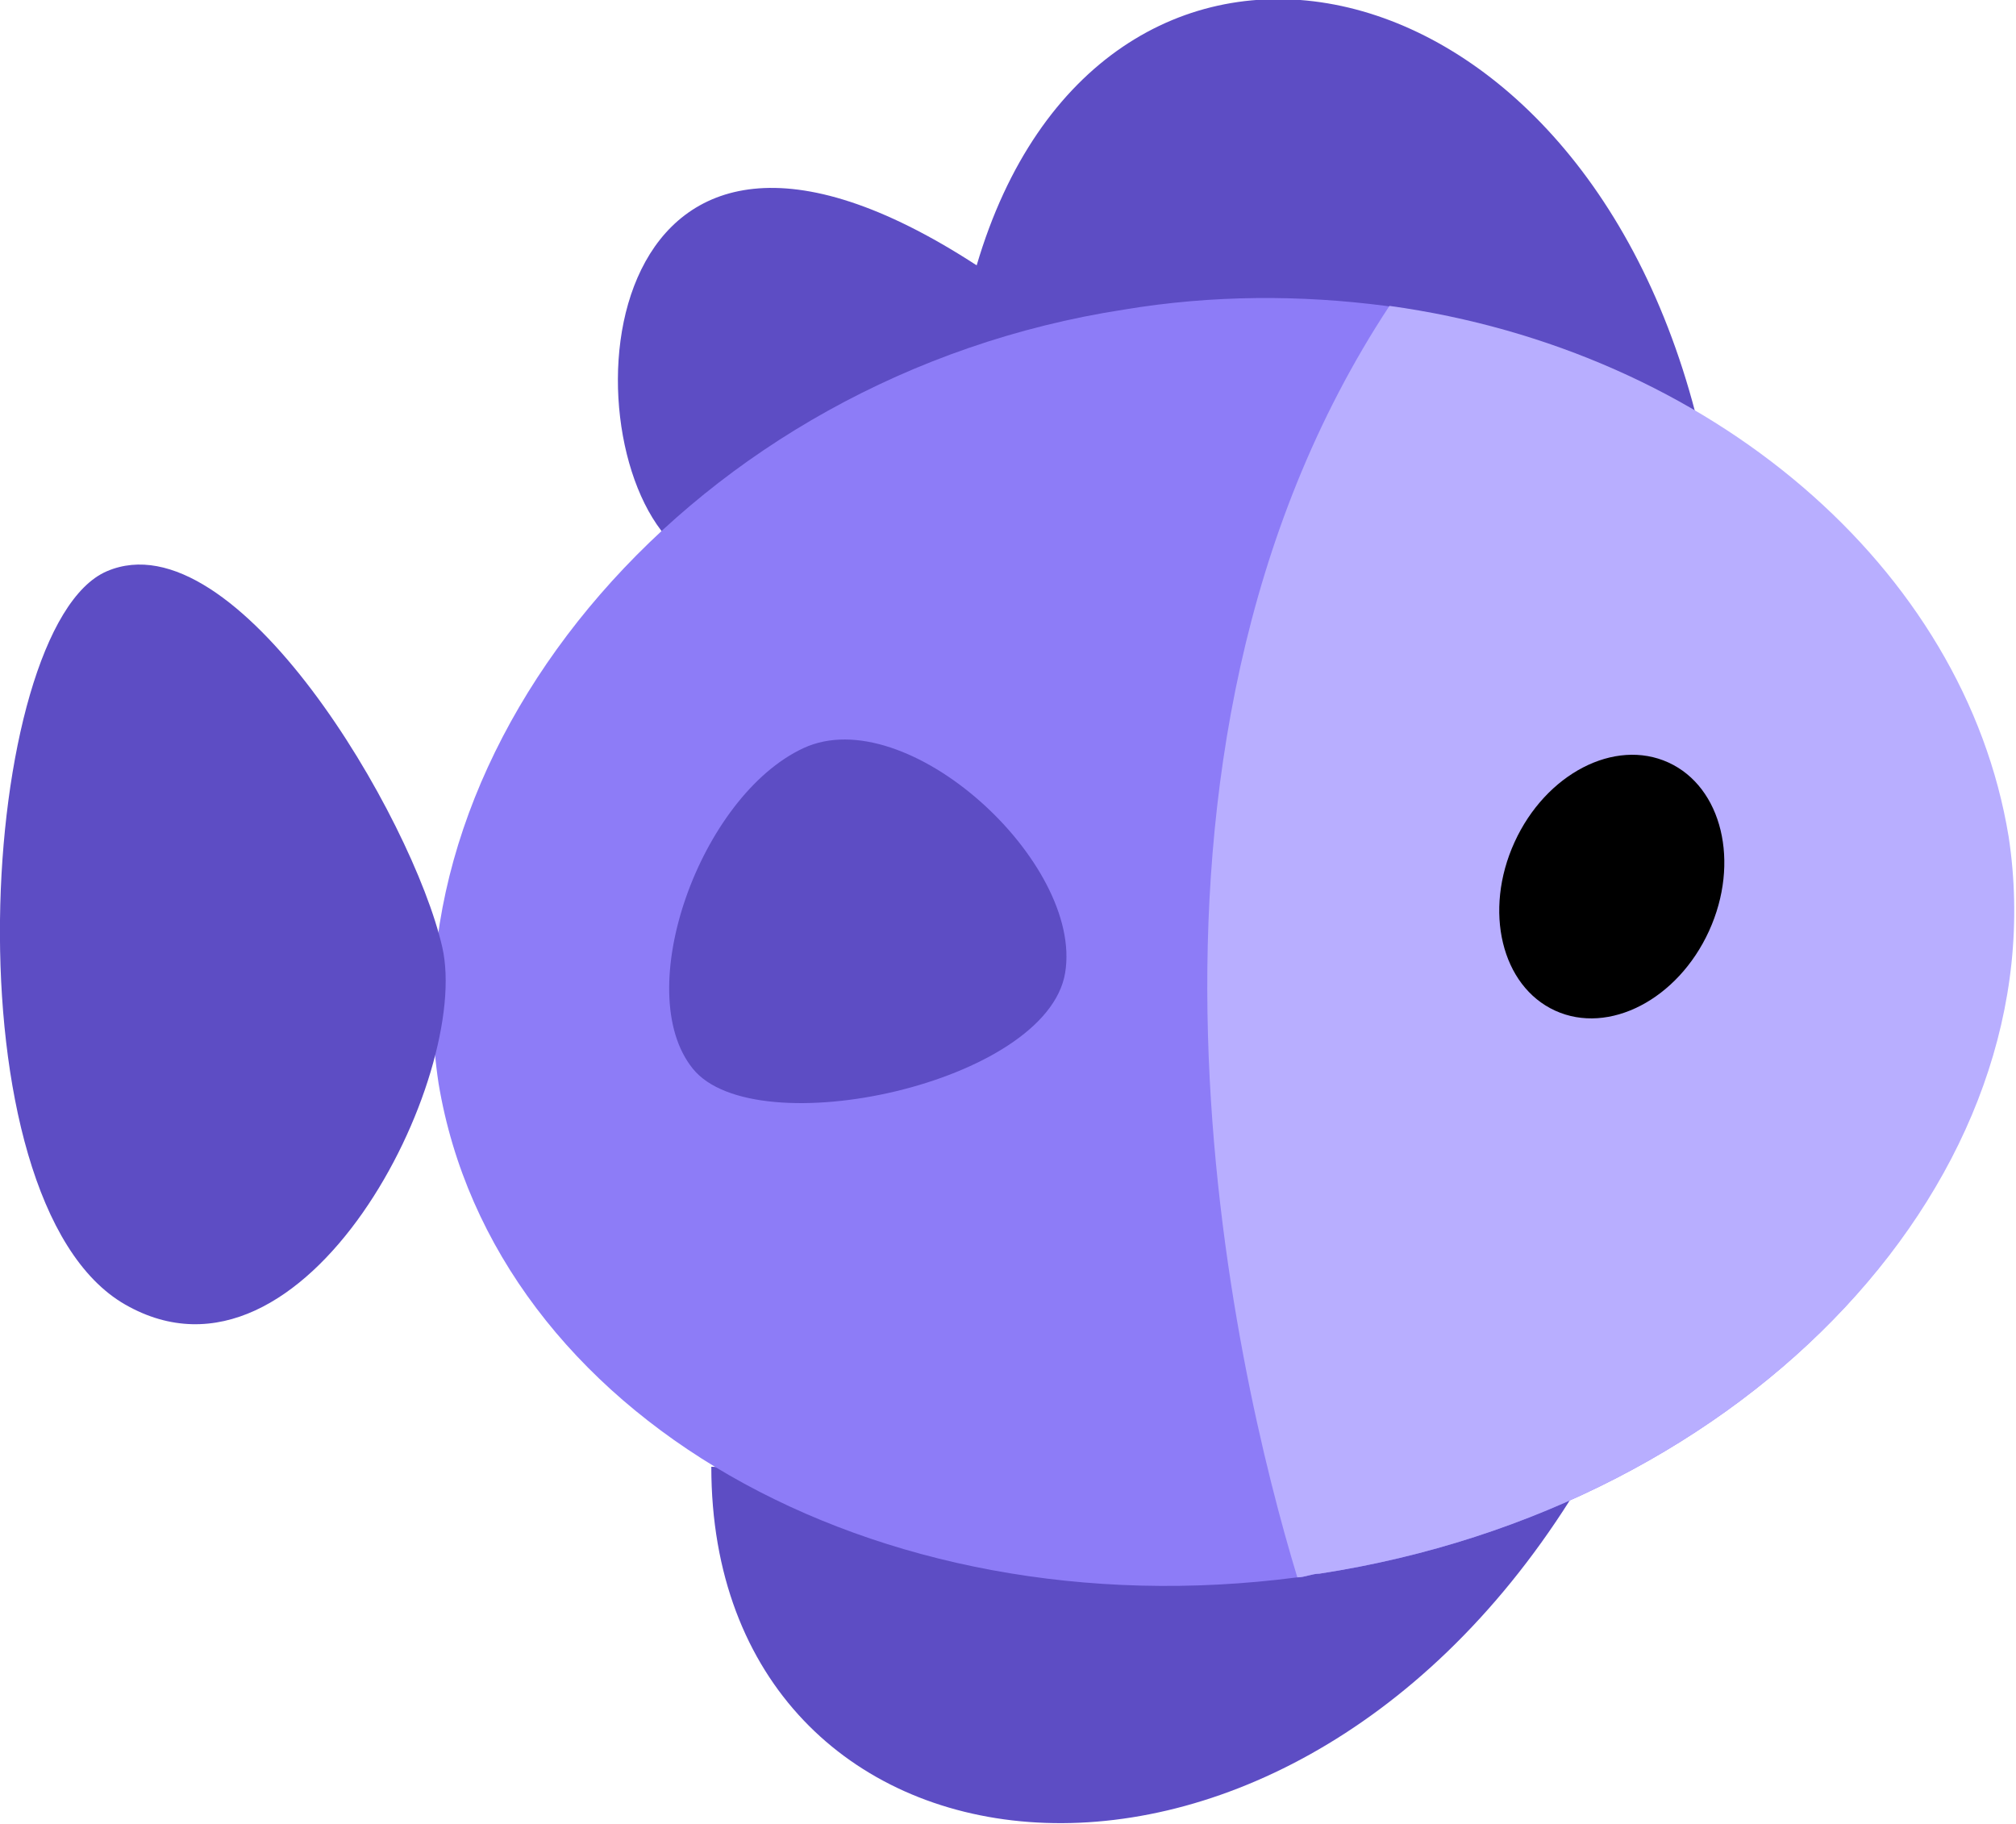 <?xml version="1.0" encoding="utf-8"?>
<!-- Generator: Adobe Illustrator 28.0.0, SVG Export Plug-In . SVG Version: 6.00 Build 0)  -->
<svg version="1.1" id="Layer_1" xmlns="http://www.w3.org/2000/svg" xmlns:xlink="http://www.w3.org/1999/xlink" x="0px" y="0px"
	 viewBox="0 0 54.7 49.5" style="enable-background:new 0 0 54.7 49.5;" xml:space="preserve">
<style type="text/css">
	.st0{fill:#5D4DC4;}
	.st1{fill:#8D7CF7;}
	.st2{fill:#B8AEFF;}
</style>
<g>
	<path class="st0" d="M26.5,7.2c-10.3-6.7-11.2,4.5-8.3,7.5L46,11.2C42.6-1.8,29.8-4,26.5,7.2L26.5,7.2z"/>
	<path class="st0" d="M19.3,39.8c0,11.7,15.2,13.7,23.3,0.9L19.3,39.8z"/>
	<path class="st1" d="M35.8,42.7c-0.2,0-0.4,0.1-0.6,0.1c-11.5,1.5-21.8-4.4-23.3-13.4c-1.4-9.2,6.9-19.2,18.6-21
		C32.9,8,35.3,8,37.6,8.3c8.7,1.2,15.6,7.1,16.8,14.4C55.9,31.9,47.5,40.9,35.8,42.7z"/>
	<path class="st2" d="M35.8,42.7c-0.2,0-0.4,0.1-0.6,0.1c-1.7-5.6-5.6-22.2,2.5-34.5c8.7,1.2,15.6,7.1,16.8,14.4
		C55.9,31.9,47.5,40.9,35.8,42.7z"/>
	<ellipse transform="matrix(0.415 -0.91 0.91 0.415 3.666 53.822)" cx="43.7" cy="24.1" rx="3.7" ry="2.9"/>
	<path class="st0" d="M28.9,26.4c-0.5,3-8.4,4.7-10.1,2.6s0.2-7.4,3-8.7S29.4,23.4,28.9,26.4L28.9,26.4z"/>
	<path class="st0" d="M2.9,15.5C-0.6,17-1.5,32.6,3.4,35.4s9.4-6.2,8.6-9.7S6.4,14,2.9,15.5L2.9,15.5z"/>
</g>
</svg>
